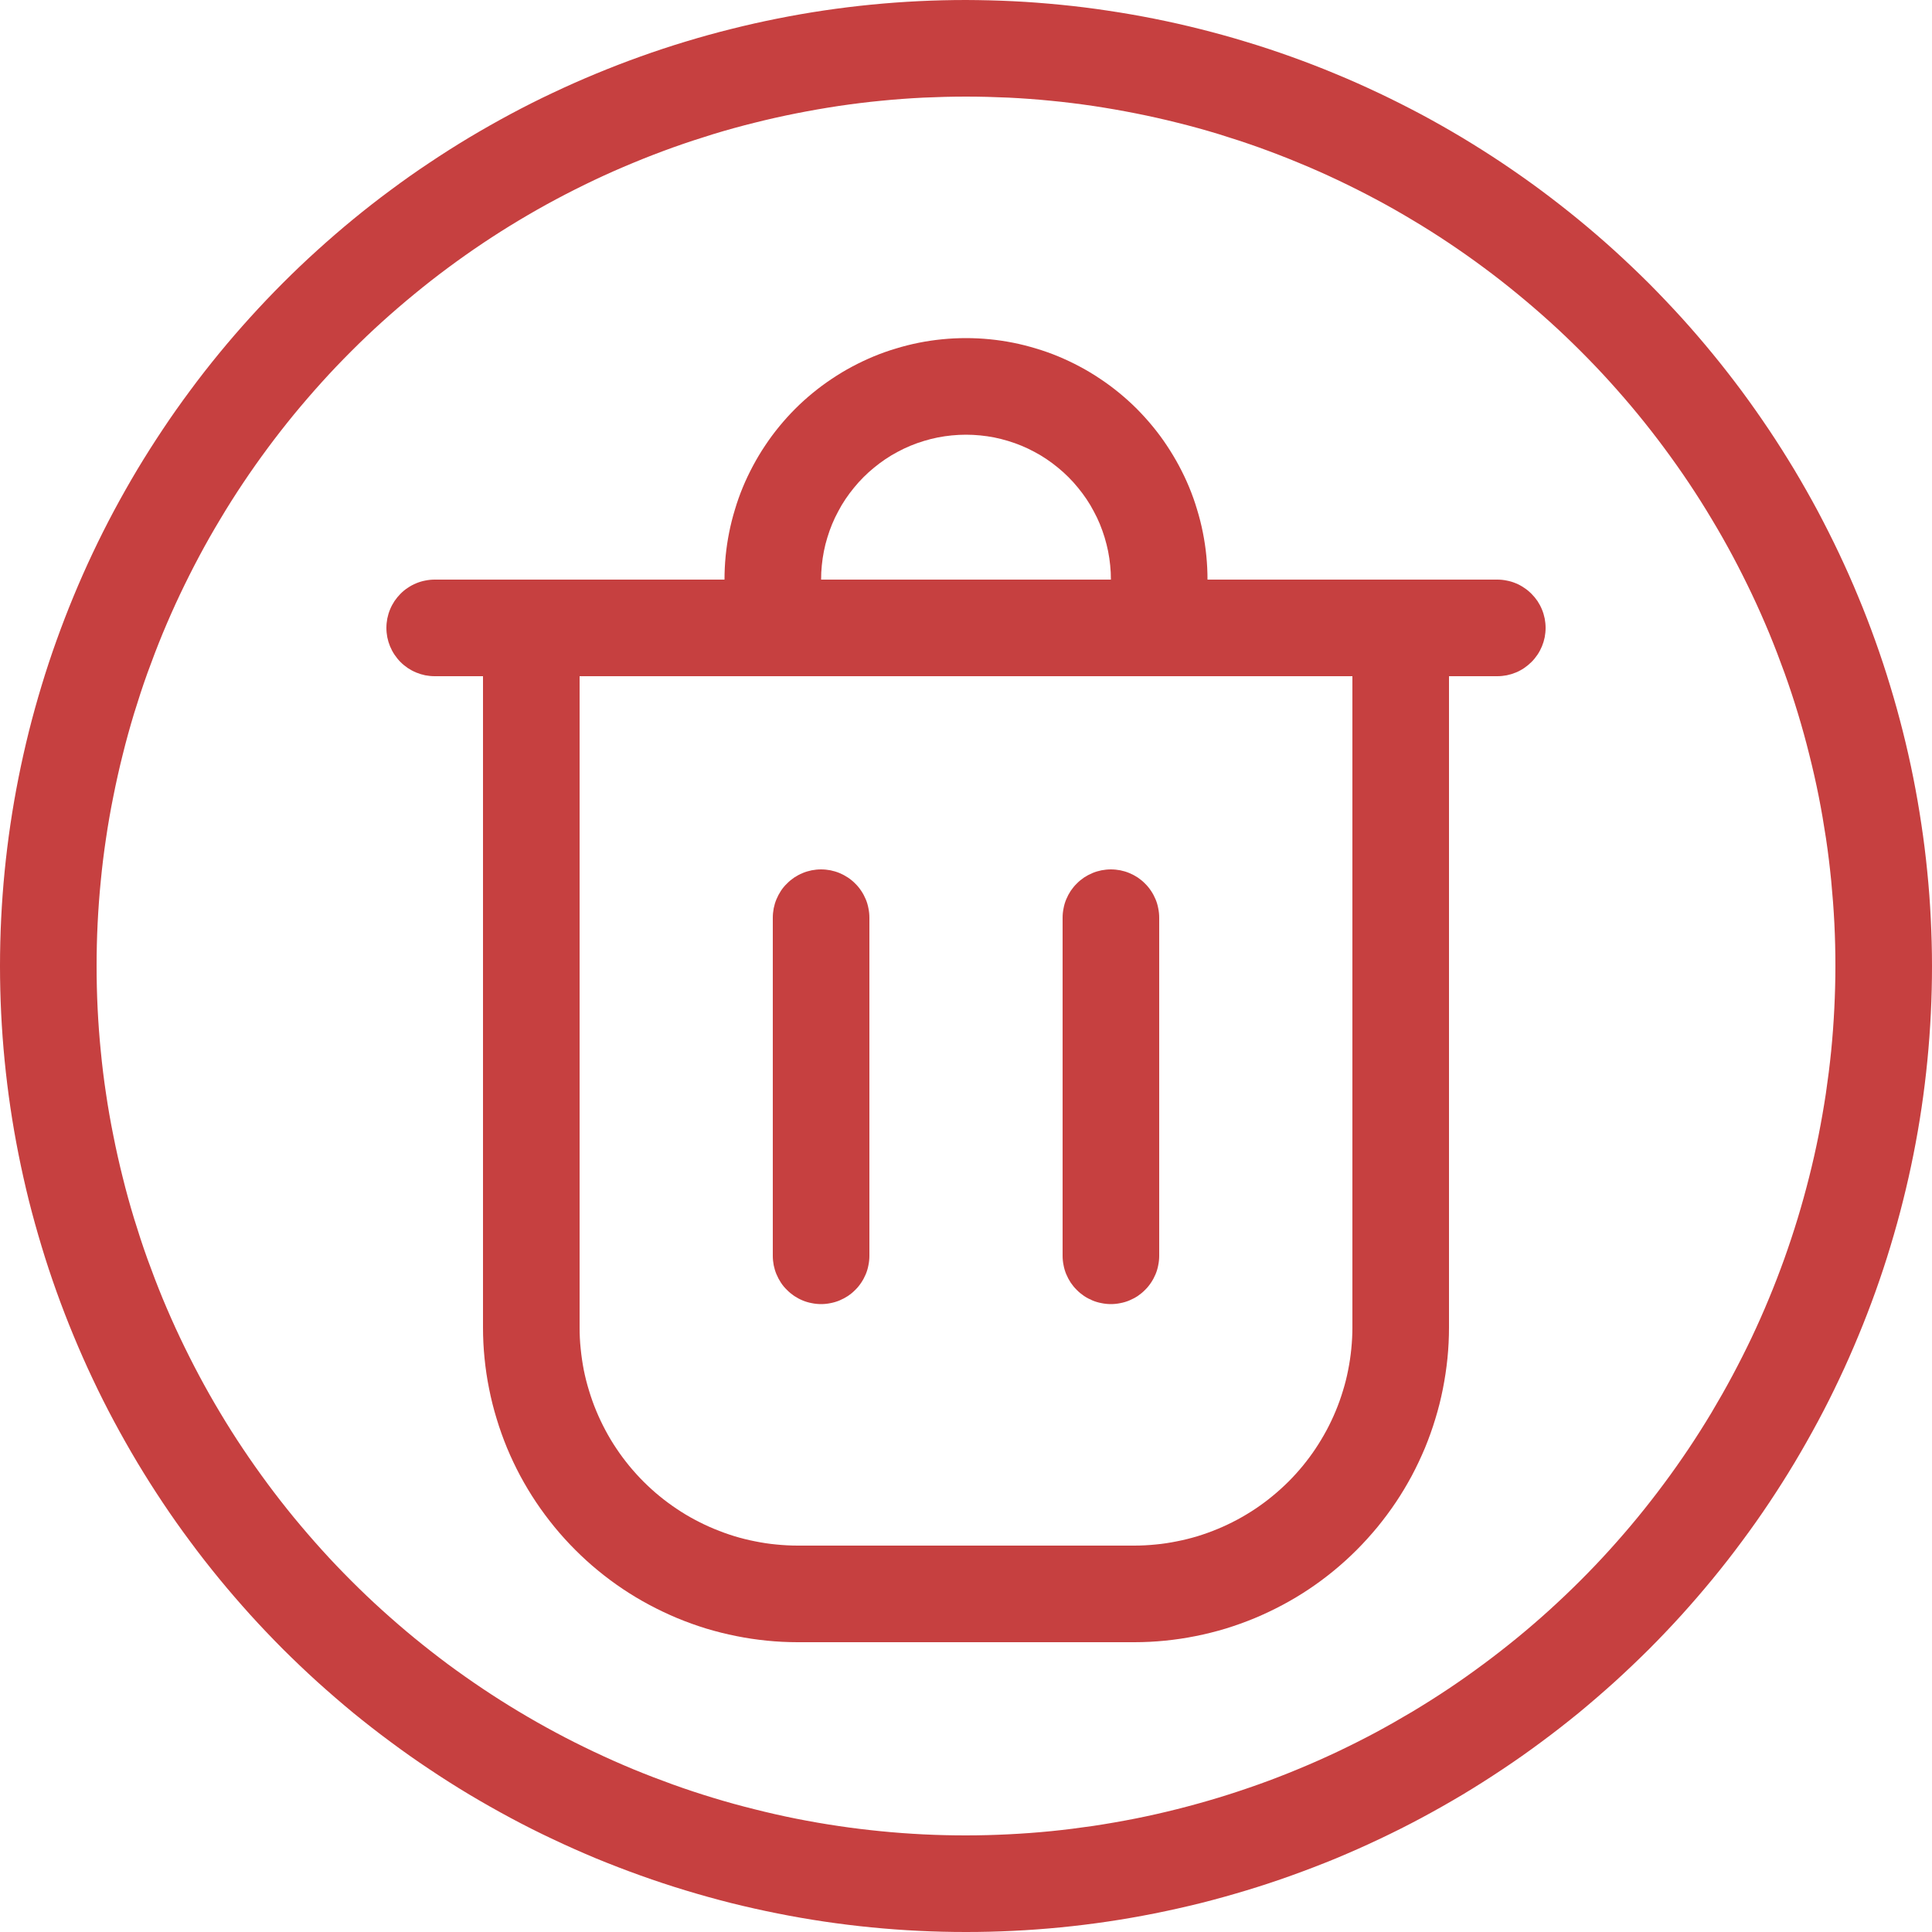 <svg width="30" height="30" viewBox="0 0 30 30" fill="none" xmlns="http://www.w3.org/2000/svg">
<path d="M23.25 9H18.75C18.75 8.877 18.744 8.755 18.732 8.632C18.72 8.51 18.702 8.389 18.678 8.269C18.654 8.148 18.624 8.029 18.588 7.912C18.553 7.794 18.512 7.678 18.465 7.565C18.418 7.451 18.365 7.341 18.307 7.232C18.249 7.124 18.186 7.019 18.118 6.917C18.05 6.814 17.977 6.716 17.899 6.621C17.821 6.526 17.738 6.435 17.652 6.348C17.565 6.261 17.474 6.179 17.379 6.101C17.284 6.023 17.185 5.95 17.083 5.882C16.981 5.814 16.876 5.75 16.768 5.693C16.66 5.635 16.549 5.583 16.435 5.535C16.322 5.488 16.206 5.447 16.088 5.412C15.971 5.376 15.852 5.346 15.732 5.322C15.611 5.298 15.49 5.28 15.367 5.268C15.245 5.256 15.123 5.25 15 5.25C14.877 5.25 14.754 5.256 14.633 5.268C14.51 5.28 14.389 5.298 14.268 5.322C14.148 5.346 14.029 5.376 13.911 5.412C13.794 5.447 13.678 5.488 13.565 5.535C13.451 5.583 13.34 5.635 13.232 5.693C13.124 5.75 13.019 5.814 12.917 5.882C12.815 5.95 12.716 6.023 12.621 6.101C12.526 6.179 12.435 6.261 12.348 6.348C12.261 6.435 12.179 6.526 12.101 6.621C12.023 6.716 11.95 6.814 11.882 6.917C11.813 7.019 11.751 7.124 11.693 7.232C11.635 7.341 11.582 7.451 11.535 7.565C11.488 7.678 11.447 7.794 11.412 7.912C11.376 8.029 11.346 8.148 11.322 8.269C11.298 8.389 11.28 8.51 11.268 8.632C11.256 8.755 11.25 8.877 11.25 9H6.75C6.701 9 6.652 9.005 6.603 9.015C6.555 9.024 6.509 9.038 6.463 9.057C6.417 9.076 6.374 9.099 6.333 9.127C6.292 9.153 6.254 9.185 6.219 9.22C6.185 9.255 6.154 9.292 6.126 9.333C6.099 9.374 6.076 9.417 6.057 9.463C6.038 9.508 6.024 9.556 6.014 9.604C6.005 9.652 6 9.701 6 9.75C6 9.799 6.005 9.848 6.014 9.896C6.024 9.945 6.038 9.991 6.057 10.037C6.076 10.082 6.099 10.126 6.126 10.166C6.154 10.207 6.185 10.246 6.219 10.28C6.254 10.315 6.292 10.346 6.333 10.374C6.374 10.401 6.417 10.424 6.463 10.443C6.509 10.462 6.555 10.476 6.603 10.486C6.652 10.495 6.701 10.5 6.75 10.5H7.5V20.613C7.5 20.773 7.508 20.933 7.524 21.092C7.54 21.251 7.563 21.409 7.595 21.566C7.626 21.723 7.665 21.878 7.712 22.031C7.758 22.184 7.812 22.334 7.873 22.483C7.934 22.63 8.003 22.775 8.078 22.916C8.154 23.057 8.236 23.194 8.325 23.327C8.414 23.46 8.51 23.588 8.611 23.712C8.712 23.835 8.82 23.954 8.933 24.067C9.046 24.18 9.164 24.288 9.288 24.389C9.412 24.491 9.54 24.586 9.673 24.675C9.806 24.764 9.943 24.846 10.084 24.921C10.226 24.997 10.37 25.065 10.518 25.127C10.665 25.188 10.816 25.242 10.969 25.289C11.122 25.335 11.277 25.374 11.434 25.405C11.591 25.437 11.749 25.46 11.908 25.476C12.067 25.492 12.227 25.5 12.387 25.5H17.613C17.773 25.5 17.933 25.492 18.092 25.476C18.251 25.46 18.409 25.437 18.566 25.405C18.723 25.374 18.878 25.335 19.031 25.289C19.184 25.242 19.334 25.188 19.482 25.127C19.63 25.065 19.774 24.997 19.916 24.921C20.057 24.846 20.194 24.764 20.327 24.675C20.46 24.586 20.588 24.491 20.712 24.389C20.835 24.288 20.954 24.18 21.067 24.067C21.18 23.954 21.287 23.835 21.389 23.712C21.49 23.588 21.586 23.46 21.675 23.327C21.764 23.194 21.846 23.057 21.922 22.916C21.997 22.775 22.065 22.63 22.127 22.483C22.188 22.334 22.242 22.184 22.288 22.031C22.335 21.878 22.374 21.723 22.405 21.566C22.436 21.409 22.46 21.251 22.476 21.092C22.492 20.933 22.5 20.773 22.5 20.613V10.5H23.25C23.299 10.5 23.348 10.495 23.396 10.486C23.445 10.476 23.491 10.462 23.537 10.443C23.583 10.424 23.626 10.401 23.666 10.374C23.707 10.346 23.745 10.315 23.78 10.28C23.815 10.246 23.846 10.207 23.874 10.166C23.901 10.126 23.924 10.082 23.943 10.037C23.962 9.991 23.976 9.945 23.986 9.896C23.995 9.848 24 9.799 24 9.75C24 9.701 23.995 9.652 23.986 9.604C23.976 9.556 23.962 9.508 23.943 9.463C23.924 9.417 23.901 9.374 23.874 9.333C23.846 9.292 23.815 9.255 23.78 9.22C23.745 9.185 23.707 9.153 23.666 9.127C23.626 9.099 23.583 9.076 23.537 9.057C23.491 9.038 23.445 9.024 23.396 9.015C23.348 9.005 23.299 9 23.25 9ZM15 6.75C15.073 6.75 15.147 6.754 15.221 6.761C15.294 6.768 15.367 6.779 15.439 6.793C15.511 6.807 15.582 6.826 15.653 6.847C15.724 6.868 15.793 6.893 15.861 6.921C15.929 6.949 15.996 6.981 16.061 7.016C16.126 7.05 16.189 7.088 16.25 7.129C16.311 7.17 16.37 7.214 16.427 7.261C16.484 7.307 16.539 7.357 16.591 7.409C16.643 7.461 16.693 7.516 16.739 7.573C16.786 7.63 16.83 7.689 16.871 7.75C16.912 7.811 16.95 7.874 16.984 7.94C17.019 8.004 17.051 8.071 17.079 8.139C17.107 8.207 17.131 8.276 17.153 8.347C17.174 8.417 17.192 8.489 17.207 8.561C17.221 8.633 17.232 8.706 17.239 8.779C17.247 8.853 17.25 8.926 17.25 9H12.75C12.75 8.926 12.753 8.853 12.761 8.779C12.768 8.706 12.779 8.633 12.793 8.561C12.807 8.489 12.825 8.417 12.847 8.347C12.868 8.276 12.893 8.207 12.921 8.139C12.949 8.071 12.981 8.004 13.016 7.94C13.05 7.874 13.088 7.811 13.129 7.75C13.17 7.689 13.214 7.63 13.261 7.573C13.307 7.516 13.357 7.461 13.409 7.409C13.461 7.357 13.516 7.307 13.573 7.261C13.63 7.214 13.689 7.17 13.75 7.129C13.811 7.088 13.874 7.05 13.939 7.016C14.004 6.981 14.071 6.949 14.139 6.921C14.207 6.893 14.276 6.868 14.347 6.847C14.417 6.826 14.489 6.807 14.561 6.793C14.633 6.779 14.706 6.768 14.779 6.761C14.853 6.754 14.926 6.75 15 6.75ZM21 20.613C21 20.724 20.994 20.834 20.983 20.945C20.972 21.055 20.956 21.165 20.934 21.274C20.913 21.382 20.886 21.49 20.853 21.596C20.821 21.702 20.784 21.806 20.741 21.909C20.699 22.011 20.651 22.111 20.599 22.209C20.546 22.307 20.489 22.402 20.428 22.494C20.367 22.586 20.3 22.675 20.23 22.761C20.16 22.846 20.085 22.929 20.007 23.007C19.928 23.085 19.846 23.16 19.76 23.23C19.675 23.301 19.586 23.366 19.494 23.428C19.401 23.49 19.306 23.547 19.209 23.599C19.111 23.651 19.011 23.699 18.909 23.741C18.806 23.784 18.702 23.821 18.596 23.854C18.489 23.886 18.382 23.913 18.273 23.934C18.165 23.956 18.055 23.973 17.945 23.983C17.835 23.994 17.724 24 17.613 24H12.387C12.276 24 12.165 23.994 12.055 23.983C11.945 23.973 11.835 23.956 11.726 23.934C11.618 23.913 11.51 23.886 11.404 23.854C11.298 23.821 11.194 23.784 11.091 23.741C10.989 23.699 10.889 23.651 10.791 23.599C10.693 23.547 10.598 23.49 10.506 23.428C10.414 23.366 10.325 23.301 10.239 23.23C10.153 23.16 10.072 23.085 9.993 23.007C9.915 22.929 9.84 22.846 9.77 22.761C9.7 22.675 9.633 22.586 9.572 22.494C9.51 22.402 9.453 22.307 9.401 22.209C9.349 22.111 9.301 22.011 9.259 21.909C9.216 21.806 9.179 21.702 9.147 21.596C9.114 21.49 9.087 21.382 9.065 21.274C9.044 21.165 9.028 21.055 9.017 20.945C9.005 20.834 9 20.724 9 20.613V10.5H21V20.613Z" fill="#C64040"/>
<path d="M12.75 20.25C12.799 20.25 12.848 20.245 12.896 20.235C12.944 20.226 12.991 20.212 13.037 20.193C13.082 20.174 13.125 20.151 13.166 20.124C13.208 20.096 13.246 20.065 13.28 20.03C13.315 19.996 13.346 19.958 13.373 19.917C13.401 19.876 13.424 19.832 13.443 19.787C13.462 19.742 13.476 19.695 13.485 19.646C13.495 19.598 13.5 19.549 13.5 19.5V14.25C13.5 14.201 13.495 14.152 13.485 14.104C13.476 14.055 13.462 14.008 13.443 13.963C13.424 13.918 13.401 13.874 13.373 13.833C13.346 13.792 13.315 13.754 13.28 13.72C13.246 13.685 13.208 13.654 13.166 13.626C13.125 13.599 13.082 13.576 13.037 13.557C12.991 13.538 12.944 13.524 12.896 13.514C12.848 13.505 12.799 13.5 12.75 13.5C12.7 13.5 12.652 13.505 12.604 13.514C12.555 13.524 12.508 13.538 12.463 13.557C12.417 13.576 12.374 13.599 12.333 13.626C12.292 13.654 12.254 13.685 12.22 13.72C12.184 13.754 12.153 13.792 12.126 13.833C12.099 13.874 12.076 13.918 12.057 13.963C12.038 14.008 12.024 14.055 12.014 14.104C12.005 14.152 12 14.201 12 14.25V19.5C12 19.549 12.005 19.598 12.014 19.646C12.024 19.695 12.038 19.742 12.057 19.787C12.076 19.832 12.099 19.876 12.126 19.917C12.153 19.958 12.184 19.996 12.22 20.03C12.254 20.065 12.292 20.096 12.333 20.124C12.374 20.151 12.417 20.174 12.463 20.193C12.508 20.212 12.555 20.226 12.604 20.235C12.652 20.245 12.7 20.25 12.75 20.25Z" fill="#C64040"/>
<path d="M17.25 20.25C17.299 20.25 17.348 20.245 17.396 20.235C17.445 20.226 17.492 20.212 17.537 20.193C17.582 20.174 17.626 20.151 17.667 20.124C17.708 20.096 17.746 20.065 17.78 20.03C17.815 19.996 17.846 19.958 17.873 19.917C17.901 19.876 17.924 19.832 17.943 19.787C17.962 19.742 17.976 19.695 17.985 19.646C17.995 19.598 18 19.549 18 19.5V14.25C18 14.201 17.995 14.152 17.985 14.104C17.976 14.055 17.962 14.008 17.943 13.963C17.924 13.918 17.901 13.874 17.873 13.833C17.846 13.792 17.815 13.754 17.78 13.72C17.746 13.685 17.708 13.654 17.667 13.626C17.626 13.599 17.582 13.576 17.537 13.557C17.492 13.538 17.445 13.524 17.396 13.514C17.348 13.505 17.299 13.5 17.25 13.5C17.201 13.5 17.152 13.505 17.104 13.514C17.055 13.524 17.008 13.538 16.963 13.557C16.918 13.576 16.874 13.599 16.833 13.626C16.792 13.654 16.754 13.685 16.72 13.72C16.685 13.754 16.654 13.792 16.626 13.833C16.599 13.874 16.576 13.918 16.557 13.963C16.538 14.008 16.524 14.055 16.515 14.104C16.505 14.152 16.5 14.201 16.5 14.25V19.5C16.5 19.549 16.505 19.598 16.515 19.646C16.524 19.695 16.538 19.742 16.557 19.787C16.576 19.832 16.599 19.876 16.626 19.917C16.654 19.958 16.685 19.996 16.72 20.03C16.754 20.065 16.792 20.096 16.833 20.124C16.874 20.151 16.918 20.174 16.963 20.193C17.008 20.212 17.055 20.226 17.104 20.235C17.152 20.245 17.201 20.25 17.25 20.25Z" fill="#C64040"/>
<path d="M15 0C14.754 0 14.509 0.006 14.264 0.018C14.019 0.03 13.774 0.048 13.53 0.072C13.286 0.096 13.042 0.126 12.799 0.162C12.556 0.198 12.315 0.24 12.074 0.288C11.833 0.336 11.593 0.39 11.355 0.45C11.117 0.509 10.88 0.575 10.646 0.646C10.411 0.717 10.178 0.794 9.947 0.877C9.715 0.96 9.487 1.048 9.26 1.142C9.033 1.236 8.809 1.335 8.587 1.44C8.364 1.545 8.145 1.655 7.929 1.771C7.713 1.887 7.499 2.008 7.288 2.134C7.078 2.26 6.87 2.392 6.667 2.528C6.462 2.664 6.261 2.806 6.065 2.952C5.867 3.098 5.674 3.249 5.484 3.405C5.294 3.561 5.109 3.721 4.927 3.886C4.744 4.051 4.567 4.22 4.393 4.394C4.22 4.567 4.051 4.745 3.886 4.927C3.721 5.109 3.561 5.294 3.405 5.484C3.249 5.674 3.098 5.867 2.952 6.065C2.806 6.262 2.664 6.462 2.528 6.667C2.392 6.871 2.26 7.078 2.134 7.288C2.008 7.499 1.887 7.713 1.771 7.929C1.655 8.146 1.545 8.365 1.44 8.587C1.335 8.809 1.236 9.033 1.142 9.26C1.048 9.487 0.96 9.716 0.877 9.947C0.794 10.178 0.717 10.411 0.646 10.646C0.575 10.88 0.509 11.117 0.449 11.356C0.39 11.593 0.336 11.833 0.288 12.074C0.24 12.315 0.198 12.556 0.162 12.799C0.126 13.042 0.096 13.286 0.072 13.53C0.048 13.774 0.03 14.019 0.018 14.264C0.006 14.509 0 14.754 0 15C0 15.246 0.006 15.491 0.018 15.736C0.03 15.981 0.048 16.226 0.072 16.47C0.096 16.714 0.126 16.958 0.162 17.201C0.198 17.444 0.24 17.686 0.288 17.926C0.336 18.167 0.39 18.407 0.449 18.645C0.509 18.883 0.575 19.119 0.646 19.354C0.717 19.59 0.794 19.822 0.877 20.054C0.96 20.285 1.048 20.514 1.142 20.74C1.236 20.967 1.335 21.192 1.44 21.413C1.545 21.636 1.655 21.855 1.771 22.071C1.887 22.287 2.008 22.501 2.134 22.712C2.26 22.922 2.392 23.13 2.528 23.334C2.664 23.538 2.806 23.739 2.952 23.935C3.098 24.133 3.249 24.326 3.405 24.516C3.561 24.706 3.721 24.891 3.886 25.074C4.051 25.256 4.22 25.433 4.393 25.607C4.567 25.78 4.744 25.949 4.927 26.115C5.109 26.279 5.294 26.439 5.484 26.596C5.674 26.751 5.867 26.902 6.065 27.048C6.261 27.194 6.462 27.336 6.667 27.472C6.87 27.608 7.078 27.74 7.288 27.866C7.499 27.992 7.713 28.113 7.929 28.229C8.145 28.345 8.364 28.455 8.587 28.56C8.809 28.665 9.033 28.764 9.26 28.859C9.487 28.952 9.715 29.04 9.947 29.123C10.178 29.206 10.411 29.283 10.646 29.354C10.88 29.425 11.117 29.491 11.355 29.551C11.593 29.61 11.833 29.664 12.074 29.712C12.315 29.76 12.556 29.802 12.799 29.838C13.042 29.874 13.286 29.904 13.53 29.928C13.774 29.952 14.019 29.97 14.264 29.982C14.509 29.994 14.754 30 15 30C15.246 30 15.491 29.994 15.736 29.982C15.981 29.97 16.226 29.952 16.47 29.928C16.714 29.904 16.958 29.874 17.201 29.838C17.444 29.802 17.685 29.76 17.926 29.712C18.167 29.664 18.407 29.61 18.645 29.551C18.883 29.491 19.119 29.425 19.354 29.354C19.589 29.283 19.822 29.206 20.053 29.123C20.284 29.04 20.513 28.952 20.74 28.859C20.967 28.764 21.192 28.665 21.413 28.56C21.635 28.455 21.855 28.345 22.071 28.229C22.287 28.113 22.501 27.992 22.712 27.866C22.922 27.74 23.129 27.608 23.333 27.472C23.538 27.336 23.739 27.194 23.935 27.048C24.133 26.902 24.326 26.751 24.516 26.596C24.706 26.439 24.891 26.279 25.073 26.115C25.255 25.949 25.433 25.78 25.607 25.607C25.78 25.433 25.949 25.256 26.114 25.074C26.279 24.891 26.439 24.706 26.595 24.516C26.751 24.326 26.902 24.133 27.048 23.935C27.194 23.739 27.336 23.538 27.472 23.334C27.608 23.13 27.74 22.922 27.866 22.712C27.992 22.501 28.113 22.287 28.229 22.071C28.345 21.855 28.455 21.636 28.56 21.413C28.665 21.192 28.764 20.967 28.858 20.74C28.952 20.514 29.04 20.285 29.123 20.054C29.206 19.822 29.283 19.59 29.354 19.354C29.425 19.119 29.491 18.883 29.55 18.645C29.61 18.407 29.664 18.167 29.712 17.926C29.76 17.686 29.802 17.444 29.838 17.201C29.874 16.958 29.904 16.714 29.928 16.47C29.952 16.226 29.97 15.981 29.982 15.736C29.994 15.491 30 15.246 30 15C30 14.754 29.993 14.509 29.981 14.264C29.969 14.019 29.951 13.775 29.926 13.53C29.902 13.286 29.872 13.043 29.835 12.8C29.799 12.557 29.757 12.316 29.709 12.075C29.661 11.834 29.607 11.595 29.547 11.357C29.487 11.119 29.422 10.883 29.35 10.648C29.279 10.413 29.202 10.18 29.119 9.949C29.036 9.718 28.948 9.489 28.853 9.262C28.76 9.036 28.66 8.812 28.555 8.59C28.45 8.368 28.339 8.149 28.224 7.932C28.108 7.716 27.987 7.503 27.861 7.292C27.734 7.082 27.603 6.874 27.467 6.671C27.33 6.467 27.189 6.266 27.043 6.069C26.896 5.872 26.746 5.679 26.59 5.489C26.434 5.299 26.274 5.113 26.109 4.931C25.944 4.75 25.775 4.572 25.602 4.398C25.428 4.225 25.25 4.056 25.069 3.891C24.887 3.726 24.701 3.566 24.511 3.41C24.321 3.254 24.128 3.104 23.931 2.957C23.734 2.811 23.533 2.67 23.329 2.533C23.126 2.397 22.918 2.266 22.708 2.139C22.497 2.013 22.284 1.892 22.068 1.776C21.851 1.661 21.632 1.55 21.41 1.445C21.188 1.34 20.964 1.24 20.738 1.147C20.511 1.052 20.282 0.964 20.051 0.881C19.82 0.798 19.587 0.721 19.352 0.65C19.117 0.578 18.881 0.513 18.643 0.453C18.405 0.393 18.166 0.339 17.925 0.291C17.684 0.243 17.443 0.201 17.2 0.165C16.957 0.128 16.714 0.098 16.47 0.074C16.225 0.05 15.981 0.031 15.736 0.019C15.491 0.007 15.246 0.001 15 0ZM15 28.5C14.779 28.5 14.558 28.495 14.337 28.484C14.117 28.473 13.896 28.457 13.677 28.435C13.457 28.413 13.238 28.387 13.019 28.354C12.801 28.322 12.583 28.284 12.366 28.241C12.149 28.198 11.934 28.149 11.72 28.095C11.505 28.042 11.292 27.983 11.081 27.919C10.87 27.855 10.66 27.786 10.452 27.711C10.244 27.636 10.038 27.557 9.834 27.473C9.63 27.388 9.428 27.299 9.228 27.204C9.028 27.109 8.831 27.011 8.636 26.906C8.441 26.802 8.249 26.693 8.059 26.579C7.87 26.466 7.684 26.348 7.5 26.225C7.316 26.102 7.136 25.975 6.958 25.844C6.781 25.712 6.607 25.576 6.436 25.436C6.265 25.296 6.098 25.151 5.934 25.003C5.77 24.855 5.61 24.702 5.454 24.546C5.298 24.39 5.145 24.23 4.997 24.066C4.849 23.902 4.705 23.735 4.564 23.564C4.424 23.393 4.288 23.219 4.157 23.042C4.025 22.864 3.898 22.684 3.775 22.5C3.652 22.317 3.534 22.13 3.421 21.941C3.307 21.751 3.198 21.559 3.094 21.364C2.99 21.169 2.891 20.972 2.796 20.772C2.701 20.572 2.612 20.37 2.527 20.166C2.443 19.962 2.364 19.756 2.289 19.548C2.214 19.34 2.146 19.13 2.081 18.919C2.017 18.708 1.958 18.495 1.905 18.28C1.851 18.066 1.803 17.851 1.76 17.634C1.716 17.417 1.678 17.199 1.646 16.981C1.613 16.763 1.586 16.543 1.565 16.323C1.543 16.104 1.527 15.883 1.516 15.663C1.505 15.442 1.5 15.221 1.5 15C1.5 14.779 1.505 14.559 1.516 14.338C1.527 14.117 1.543 13.897 1.565 13.677C1.586 13.457 1.613 13.238 1.646 13.019C1.678 12.801 1.716 12.583 1.76 12.366C1.803 12.15 1.851 11.934 1.905 11.72C1.958 11.505 2.017 11.293 2.081 11.081C2.146 10.87 2.214 10.66 2.289 10.452C2.364 10.244 2.443 10.038 2.527 9.834C2.612 9.63 2.701 9.428 2.796 9.228C2.891 9.028 2.99 8.831 3.094 8.636C3.198 8.441 3.307 8.249 3.421 8.06C3.534 7.87 3.652 7.684 3.775 7.5C3.898 7.316 4.025 7.136 4.157 6.958C4.288 6.781 4.424 6.607 4.564 6.436C4.705 6.265 4.849 6.098 4.997 5.934C5.145 5.77 5.298 5.61 5.454 5.454C5.61 5.298 5.77 5.145 5.934 4.997C6.098 4.849 6.265 4.705 6.436 4.565C6.607 4.424 6.781 4.288 6.958 4.157C7.136 4.025 7.316 3.898 7.5 3.775C7.684 3.652 7.87 3.534 8.059 3.421C8.249 3.307 8.441 3.198 8.636 3.094C8.831 2.99 9.028 2.891 9.228 2.796C9.428 2.701 9.63 2.612 9.834 2.528C10.038 2.443 10.244 2.364 10.452 2.289C10.66 2.215 10.87 2.146 11.081 2.081C11.292 2.017 11.505 1.958 11.72 1.905C11.934 1.851 12.149 1.803 12.366 1.76C12.583 1.717 12.801 1.679 13.019 1.646C13.238 1.614 13.457 1.586 13.677 1.565C13.896 1.543 14.117 1.527 14.337 1.516C14.558 1.506 14.779 1.5 15 1.5C15.221 1.5 15.442 1.506 15.662 1.516C15.883 1.527 16.104 1.543 16.323 1.565C16.543 1.586 16.762 1.614 16.981 1.646C17.199 1.679 17.417 1.717 17.634 1.76C17.85 1.803 18.066 1.851 18.28 1.905C18.495 1.958 18.708 2.017 18.919 2.081C19.13 2.146 19.34 2.215 19.548 2.289C19.756 2.364 19.962 2.443 20.166 2.528C20.37 2.612 20.572 2.701 20.772 2.796C20.972 2.891 21.169 2.99 21.364 3.094C21.559 3.198 21.751 3.307 21.94 3.421C22.13 3.534 22.316 3.652 22.5 3.775C22.684 3.898 22.864 4.025 23.042 4.157C23.219 4.288 23.393 4.424 23.564 4.565C23.735 4.705 23.902 4.849 24.066 4.997C24.23 5.145 24.39 5.298 24.546 5.454C24.702 5.61 24.855 5.77 25.003 5.934C25.151 6.098 25.296 6.265 25.436 6.436C25.576 6.607 25.712 6.781 25.843 6.958C25.975 7.136 26.102 7.316 26.225 7.5C26.348 7.684 26.466 7.87 26.579 8.06C26.693 8.249 26.802 8.441 26.906 8.636C27.01 8.831 27.109 9.028 27.204 9.228C27.299 9.428 27.388 9.63 27.473 9.834C27.557 10.038 27.636 10.244 27.711 10.452C27.786 10.66 27.855 10.87 27.919 11.081C27.983 11.293 28.042 11.505 28.095 11.72C28.149 11.934 28.198 12.15 28.241 12.366C28.284 12.583 28.321 12.801 28.354 13.019C28.387 13.238 28.413 13.457 28.435 13.677C28.456 13.897 28.473 14.117 28.484 14.338C28.495 14.559 28.5 14.779 28.5 15C28.5 15.221 28.494 15.441 28.483 15.662C28.472 15.883 28.456 16.103 28.434 16.323C28.412 16.542 28.384 16.762 28.352 16.98C28.319 17.198 28.281 17.416 28.238 17.633C28.195 17.849 28.146 18.065 28.092 18.279C28.038 18.493 27.979 18.706 27.915 18.917C27.851 19.128 27.781 19.338 27.707 19.546C27.632 19.754 27.553 19.96 27.468 20.164C27.384 20.368 27.294 20.57 27.2 20.769C27.105 20.969 27.005 21.166 26.901 21.361C26.797 21.556 26.688 21.747 26.575 21.937C26.461 22.127 26.343 22.313 26.22 22.497C26.097 22.68 25.97 22.861 25.838 23.038C25.707 23.215 25.571 23.389 25.431 23.56C25.291 23.731 25.146 23.898 24.998 24.062C24.85 24.226 24.698 24.385 24.541 24.542C24.385 24.698 24.225 24.85 24.062 24.998C23.898 25.147 23.731 25.291 23.56 25.431C23.389 25.571 23.215 25.707 23.038 25.838C22.86 25.97 22.68 26.098 22.497 26.22C22.313 26.343 22.126 26.461 21.937 26.575C21.747 26.688 21.556 26.797 21.361 26.902C21.166 27.006 20.969 27.105 20.769 27.2C20.57 27.294 20.368 27.384 20.164 27.468C19.96 27.553 19.754 27.633 19.546 27.707C19.338 27.781 19.128 27.851 18.917 27.915C18.706 27.979 18.493 28.038 18.279 28.092C18.065 28.146 17.849 28.195 17.633 28.238C17.416 28.281 17.198 28.319 16.98 28.352C16.762 28.384 16.542 28.412 16.323 28.434C16.103 28.456 15.883 28.472 15.662 28.483C15.441 28.494 15.221 28.5 15 28.5Z" fill="#C64040"/>
</svg>
